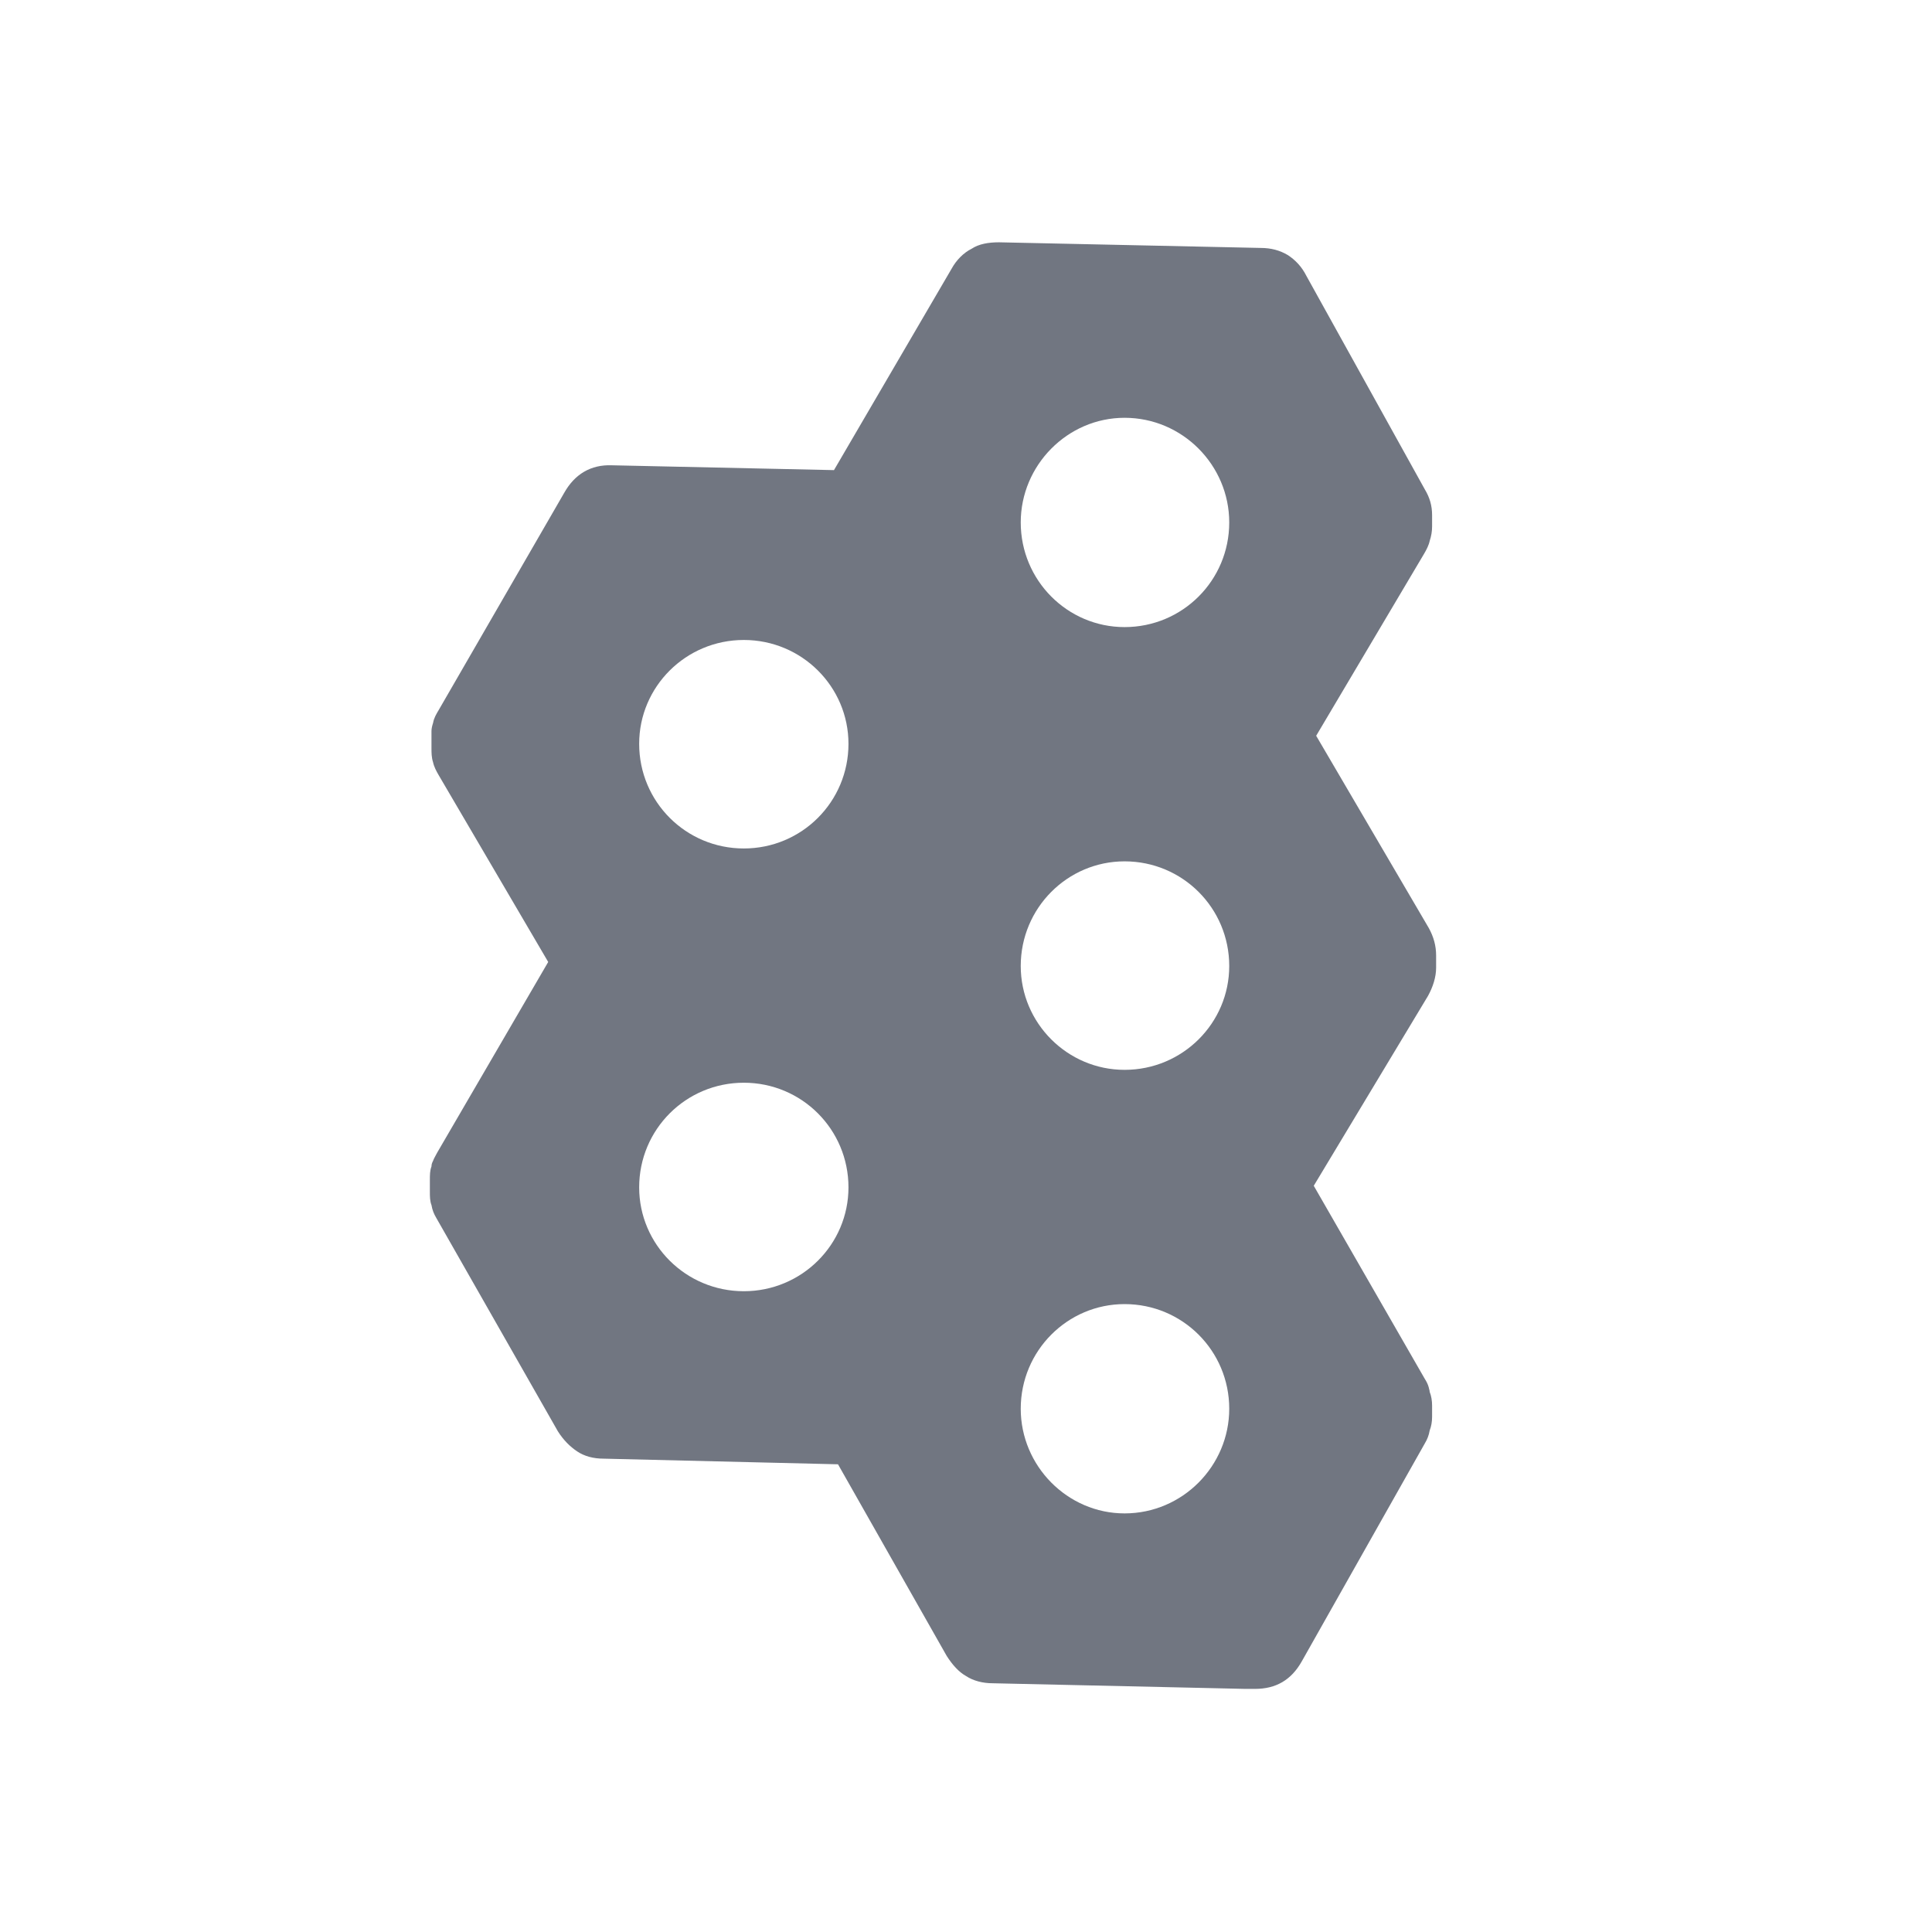 <svg width="24" height="24" viewBox="0 0 24 24" fill="none" xmlns="http://www.w3.org/2000/svg" xmlns:xlink="http://www.w3.org/1999/xlink">
	<desc>
			Created with Pixso.
	</desc>
	<defs>
		<clipPath id="clip1090_1163">
			<rect id="Solid / Artemis Solid" width="24" height="24" fill="white" fill-opacity="0"/>
		</clipPath>
	</defs>
	<g clip-path="url(#clip1090_1163)">
		<path id="Shape" d="M17.76 6.72C17.75 6.77 17.72 6.83 17.69 6.88L16.35 9.14L17.75 11.53C17.81 11.64 17.84 11.75 17.84 11.87L17.84 12.02C17.84 12.14 17.8 12.26 17.74 12.37L16.32 14.73L17.7 17.13C17.72 17.16 17.74 17.2 17.75 17.24C17.75 17.25 17.76 17.27 17.76 17.29C17.78 17.34 17.79 17.4 17.79 17.46L17.79 17.6C17.79 17.66 17.78 17.72 17.76 17.77C17.75 17.83 17.73 17.88 17.7 17.93L16.17 20.64C16.04 20.87 15.85 20.98 15.59 20.98L15.47 20.98L12.33 20.91C12.21 20.91 12.09 20.88 12 20.82C11.91 20.77 11.83 20.68 11.76 20.57L10.41 18.19L7.5 18.12C7.37 18.12 7.26 18.09 7.17 18.03C7.08 17.97 7 17.89 6.93 17.78L5.42 15.13C5.39 15.08 5.37 15.03 5.36 14.97C5.34 14.92 5.34 14.86 5.34 14.8L5.34 14.66C5.34 14.6 5.34 14.54 5.36 14.49C5.36 14.46 5.37 14.44 5.38 14.42C5.39 14.39 5.41 14.36 5.43 14.32L6.81 11.95L5.45 9.63C5.42 9.58 5.39 9.52 5.38 9.47C5.36 9.41 5.36 9.35 5.36 9.29L5.36 9.15C5.36 9.13 5.36 9.1 5.36 9.08C5.36 9.05 5.37 9.01 5.38 8.98C5.39 8.92 5.42 8.87 5.45 8.82L7.01 6.12C7.14 5.89 7.34 5.77 7.6 5.78L10.36 5.84L11.82 3.34C11.88 3.23 11.97 3.14 12.07 3.09C12.16 3.03 12.28 3.01 12.41 3.01L15.66 3.08C15.79 3.08 15.9 3.11 16 3.17C16.09 3.23 16.17 3.31 16.23 3.43L17.7 6.08C17.76 6.18 17.79 6.28 17.79 6.4L17.79 6.54C17.79 6.6 17.78 6.66 17.76 6.72ZM15.27 6.49C15.27 7.21 14.69 7.79 13.97 7.79C13.26 7.79 12.68 7.21 12.68 6.49C12.68 5.78 13.26 5.19 13.97 5.19C14.69 5.19 15.27 5.78 15.27 6.49ZM9.24 10.54C9.96 10.54 10.54 9.96 10.54 9.24C10.54 8.53 9.96 7.95 9.24 7.95C8.52 7.95 7.94 8.53 7.94 9.24C7.94 9.96 8.52 10.54 9.24 10.54ZM9.24 16.04C9.96 16.04 10.54 15.46 10.54 14.75C10.54 14.03 9.96 13.45 9.24 13.45C8.52 13.45 7.94 14.03 7.94 14.75C7.94 15.46 8.52 16.04 9.24 16.04ZM13.97 18.8C14.69 18.8 15.27 18.21 15.27 17.5C15.27 16.78 14.69 16.2 13.97 16.2C13.26 16.2 12.68 16.78 12.68 17.5C12.68 18.21 13.26 18.8 13.97 18.8ZM15.27 12C15.27 12.71 14.69 13.29 13.97 13.29C13.26 13.29 12.68 12.71 12.68 12C12.68 11.28 13.26 10.7 13.97 10.7C14.69 10.7 15.27 11.28 15.27 12Z" fill="#717681" fill-opacity="1" fill-rule="evenodd"/>
	</g>
</svg>
